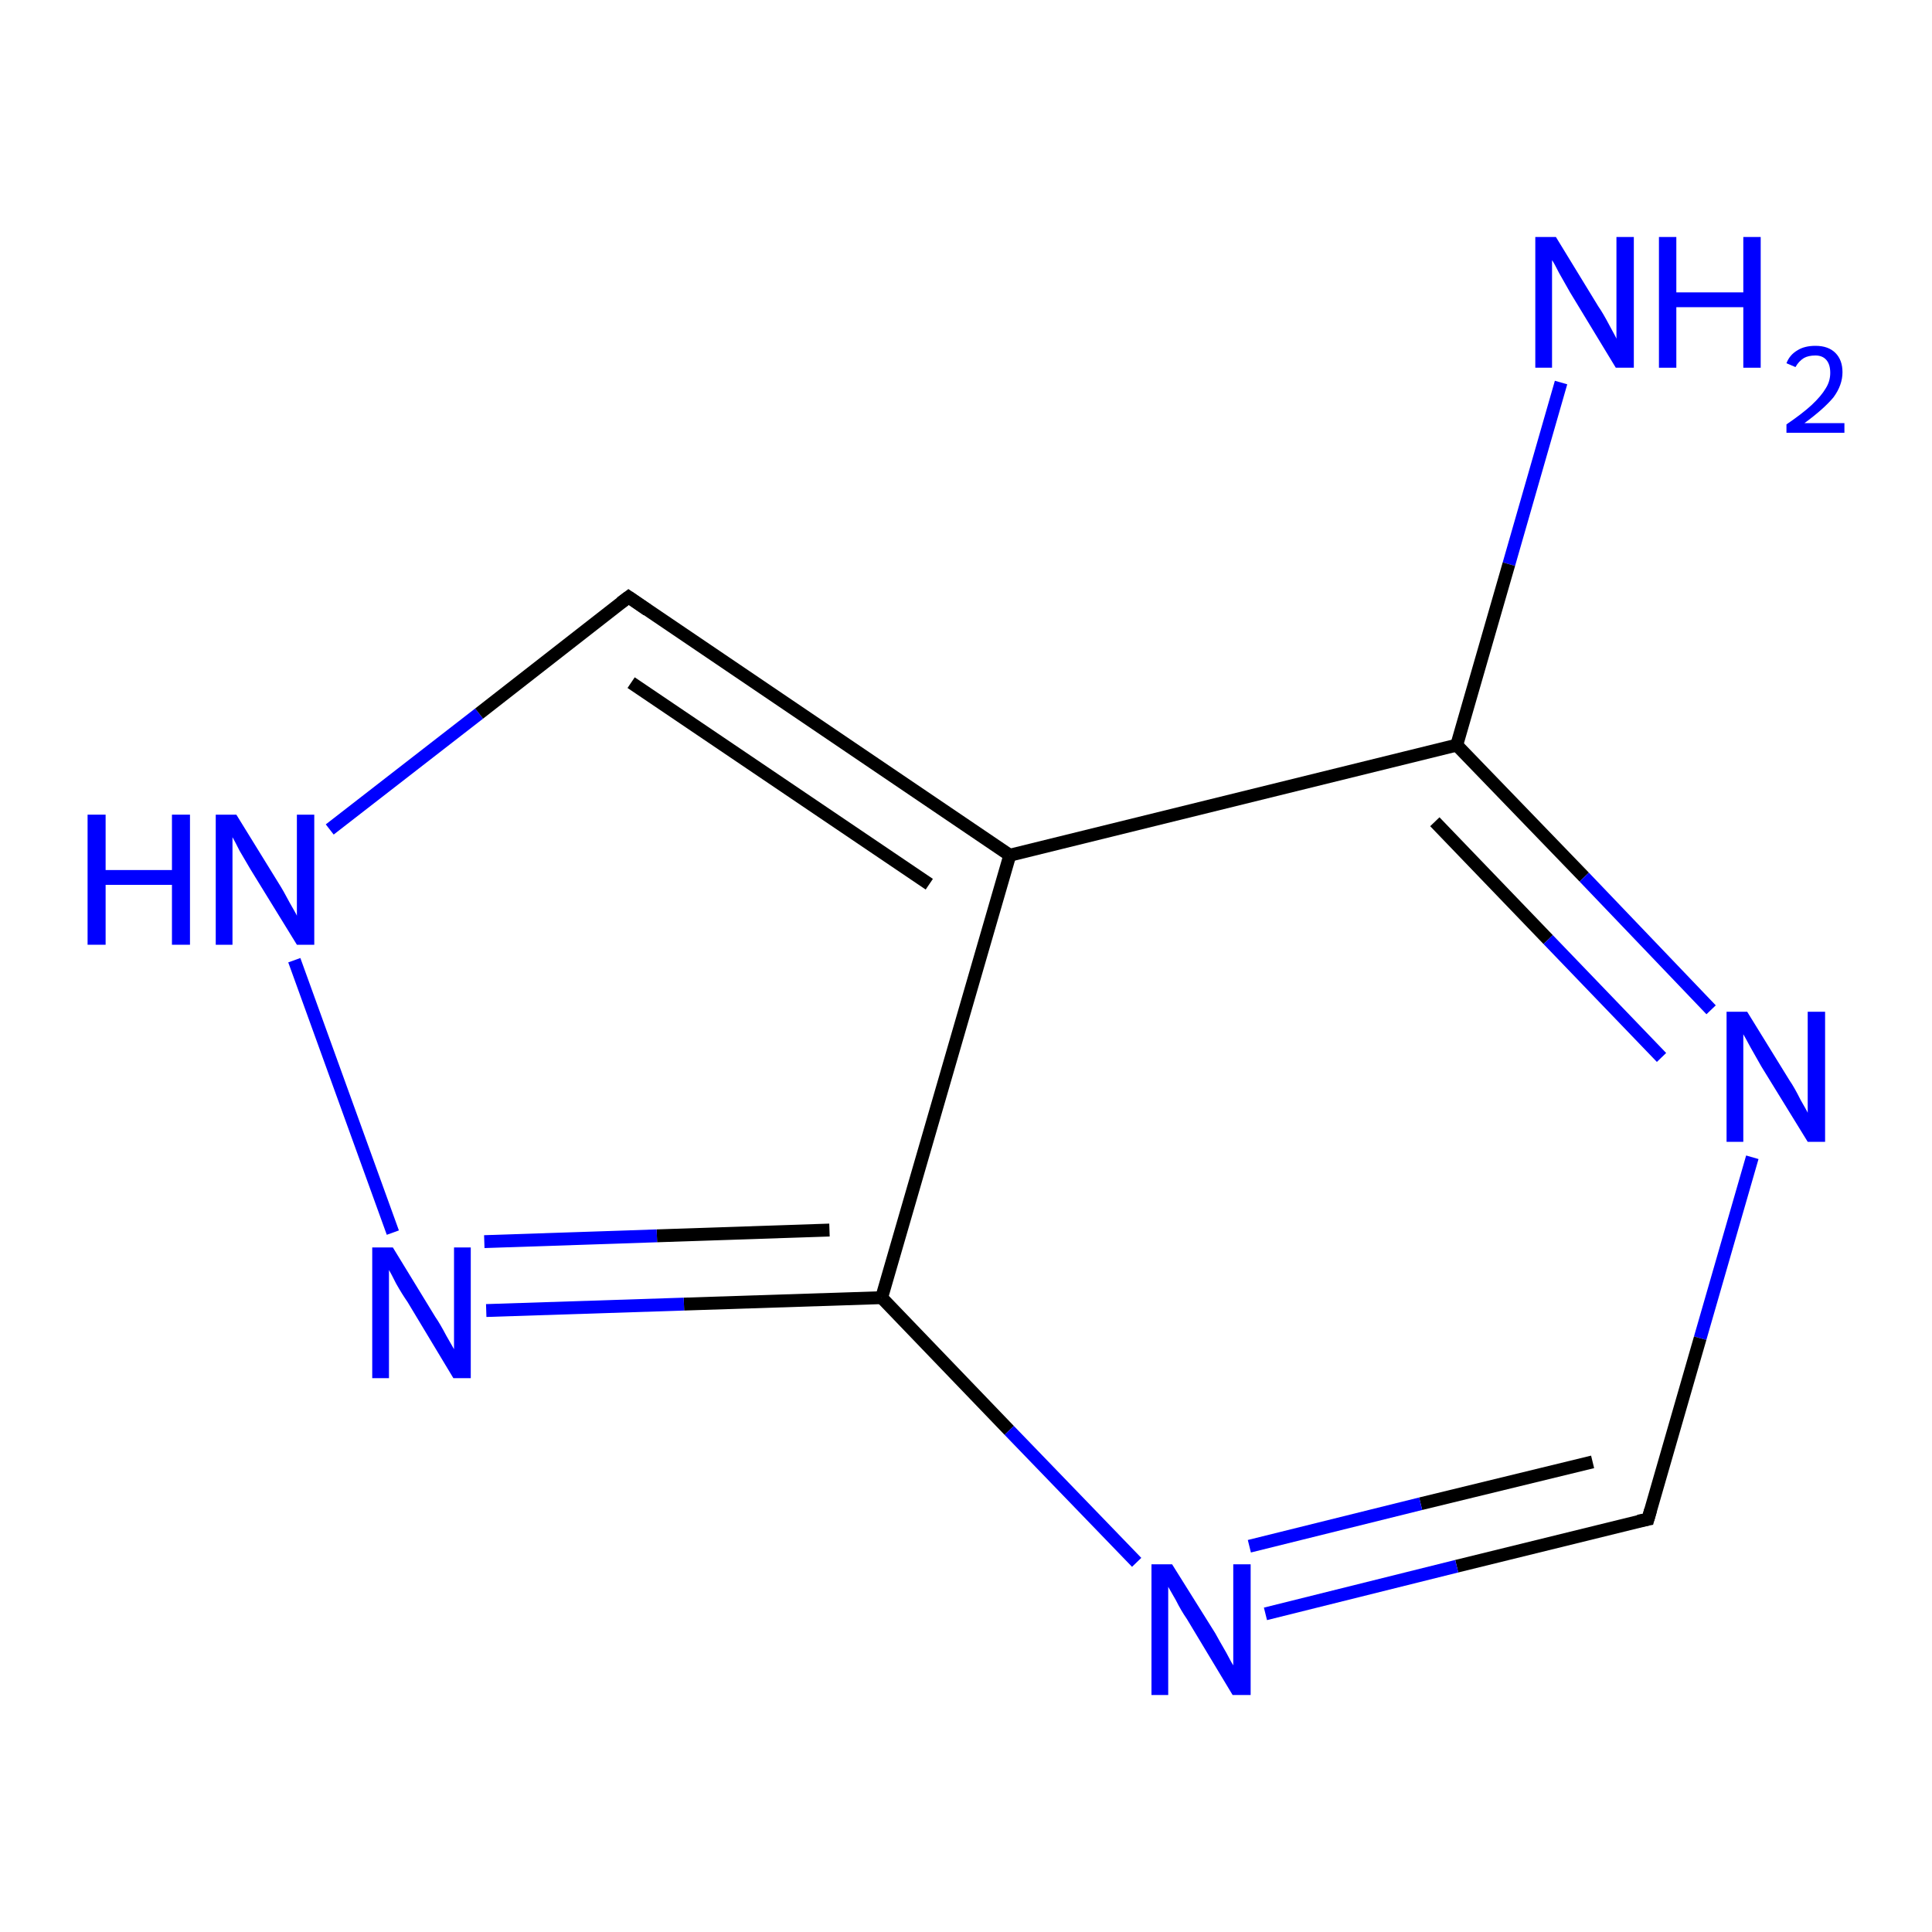 <?xml version='1.0' encoding='iso-8859-1'?>
<svg version='1.1' baseProfile='full'
              xmlns='http://www.w3.org/2000/svg'
                      xmlns:rdkit='http://www.rdkit.org/xml'
                      xmlns:xlink='http://www.w3.org/1999/xlink'
                  xml:space='preserve'
width='300px' height='300px' viewBox='0 0 300 300'>
<!-- END OF HEADER -->
<rect style='opacity:1.0;fill:#FFFFFF;stroke:none' width='300.0' height='300.0' x='0.0' y='0.0'> </rect>
<path class='bond-0 atom-0 atom-1' d='M 242.4,59.4 L 234.3,87.6' style='fill:none;fill-rule:evenodd;stroke:#0000FF;stroke-width:2.0px;stroke-linecap:butt;stroke-linejoin:miter;stroke-opacity:1' />
<path class='bond-0 atom-0 atom-1' d='M 234.3,87.6 L 226.2,115.7' style='fill:none;fill-rule:evenodd;stroke:#000000;stroke-width:2.0px;stroke-linecap:butt;stroke-linejoin:miter;stroke-opacity:1' />
<path class='bond-1 atom-1 atom-2' d='M 226.2,115.7 L 246.0,136.2' style='fill:none;fill-rule:evenodd;stroke:#000000;stroke-width:2.0px;stroke-linecap:butt;stroke-linejoin:miter;stroke-opacity:1' />
<path class='bond-1 atom-1 atom-2' d='M 246.0,136.2 L 265.7,156.8' style='fill:none;fill-rule:evenodd;stroke:#0000FF;stroke-width:2.0px;stroke-linecap:butt;stroke-linejoin:miter;stroke-opacity:1' />
<path class='bond-1 atom-1 atom-2' d='M 222.8,127.6 L 240.4,145.9' style='fill:none;fill-rule:evenodd;stroke:#000000;stroke-width:2.0px;stroke-linecap:butt;stroke-linejoin:miter;stroke-opacity:1' />
<path class='bond-1 atom-1 atom-2' d='M 240.4,145.9 L 258.0,164.2' style='fill:none;fill-rule:evenodd;stroke:#0000FF;stroke-width:2.0px;stroke-linecap:butt;stroke-linejoin:miter;stroke-opacity:1' />
<path class='bond-2 atom-2 atom-3' d='M 272.1,179.7 L 264.0,207.8' style='fill:none;fill-rule:evenodd;stroke:#0000FF;stroke-width:2.0px;stroke-linecap:butt;stroke-linejoin:miter;stroke-opacity:1' />
<path class='bond-2 atom-2 atom-3' d='M 264.0,207.8 L 255.9,235.9' style='fill:none;fill-rule:evenodd;stroke:#000000;stroke-width:2.0px;stroke-linecap:butt;stroke-linejoin:miter;stroke-opacity:1' />
<path class='bond-3 atom-3 atom-4' d='M 255.9,235.9 L 226.2,243.2' style='fill:none;fill-rule:evenodd;stroke:#000000;stroke-width:2.0px;stroke-linecap:butt;stroke-linejoin:miter;stroke-opacity:1' />
<path class='bond-3 atom-3 atom-4' d='M 226.2,243.2 L 196.5,250.6' style='fill:none;fill-rule:evenodd;stroke:#0000FF;stroke-width:2.0px;stroke-linecap:butt;stroke-linejoin:miter;stroke-opacity:1' />
<path class='bond-3 atom-3 atom-4' d='M 247.3,227.0 L 220.6,233.5' style='fill:none;fill-rule:evenodd;stroke:#000000;stroke-width:2.0px;stroke-linecap:butt;stroke-linejoin:miter;stroke-opacity:1' />
<path class='bond-3 atom-3 atom-4' d='M 220.6,233.5 L 194.0,240.1' style='fill:none;fill-rule:evenodd;stroke:#0000FF;stroke-width:2.0px;stroke-linecap:butt;stroke-linejoin:miter;stroke-opacity:1' />
<path class='bond-4 atom-4 atom-5' d='M 176.5,242.6 L 156.7,222.1' style='fill:none;fill-rule:evenodd;stroke:#0000FF;stroke-width:2.0px;stroke-linecap:butt;stroke-linejoin:miter;stroke-opacity:1' />
<path class='bond-4 atom-4 atom-5' d='M 156.7,222.1 L 136.9,201.5' style='fill:none;fill-rule:evenodd;stroke:#000000;stroke-width:2.0px;stroke-linecap:butt;stroke-linejoin:miter;stroke-opacity:1' />
<path class='bond-5 atom-5 atom-6' d='M 136.9,201.5 L 106.2,202.5' style='fill:none;fill-rule:evenodd;stroke:#000000;stroke-width:2.0px;stroke-linecap:butt;stroke-linejoin:miter;stroke-opacity:1' />
<path class='bond-5 atom-5 atom-6' d='M 106.2,202.5 L 75.5,203.5' style='fill:none;fill-rule:evenodd;stroke:#0000FF;stroke-width:2.0px;stroke-linecap:butt;stroke-linejoin:miter;stroke-opacity:1' />
<path class='bond-5 atom-5 atom-6' d='M 128.8,191.0 L 102.0,191.9' style='fill:none;fill-rule:evenodd;stroke:#000000;stroke-width:2.0px;stroke-linecap:butt;stroke-linejoin:miter;stroke-opacity:1' />
<path class='bond-5 atom-5 atom-6' d='M 102.0,191.9 L 75.2,192.8' style='fill:none;fill-rule:evenodd;stroke:#0000FF;stroke-width:2.0px;stroke-linecap:butt;stroke-linejoin:miter;stroke-opacity:1' />
<path class='bond-6 atom-6 atom-7' d='M 61.0,191.4 L 45.7,149.1' style='fill:none;fill-rule:evenodd;stroke:#0000FF;stroke-width:2.0px;stroke-linecap:butt;stroke-linejoin:miter;stroke-opacity:1' />
<path class='bond-7 atom-7 atom-8' d='M 51.2,128.8 L 74.4,110.8' style='fill:none;fill-rule:evenodd;stroke:#0000FF;stroke-width:2.0px;stroke-linecap:butt;stroke-linejoin:miter;stroke-opacity:1' />
<path class='bond-7 atom-7 atom-8' d='M 74.4,110.8 L 97.6,92.7' style='fill:none;fill-rule:evenodd;stroke:#000000;stroke-width:2.0px;stroke-linecap:butt;stroke-linejoin:miter;stroke-opacity:1' />
<path class='bond-8 atom-8 atom-9' d='M 97.6,92.7 L 156.8,132.8' style='fill:none;fill-rule:evenodd;stroke:#000000;stroke-width:2.0px;stroke-linecap:butt;stroke-linejoin:miter;stroke-opacity:1' />
<path class='bond-8 atom-8 atom-9' d='M 98.0,106.0 L 144.3,137.3' style='fill:none;fill-rule:evenodd;stroke:#000000;stroke-width:2.0px;stroke-linecap:butt;stroke-linejoin:miter;stroke-opacity:1' />
<path class='bond-9 atom-9 atom-1' d='M 156.8,132.8 L 226.2,115.7' style='fill:none;fill-rule:evenodd;stroke:#000000;stroke-width:2.0px;stroke-linecap:butt;stroke-linejoin:miter;stroke-opacity:1' />
<path class='bond-10 atom-9 atom-5' d='M 156.8,132.8 L 136.9,201.5' style='fill:none;fill-rule:evenodd;stroke:#000000;stroke-width:2.0px;stroke-linecap:butt;stroke-linejoin:miter;stroke-opacity:1' />
<path d='M 256.3,234.5 L 255.9,235.9 L 254.4,236.2' style='fill:none;stroke:#000000;stroke-width:2.0px;stroke-linecap:butt;stroke-linejoin:miter;stroke-opacity:1;' />
<path d='M 96.4,93.6 L 97.6,92.7 L 100.5,94.7' style='fill:none;stroke:#000000;stroke-width:2.0px;stroke-linecap:butt;stroke-linejoin:miter;stroke-opacity:1;' />
<path class='atom-0' d='M 241.6 36.8
L 248.2 47.6
Q 248.9 48.6, 249.9 50.5
Q 251.0 52.5, 251.0 52.6
L 251.0 36.8
L 253.7 36.8
L 253.7 57.1
L 250.9 57.1
L 243.8 45.4
Q 243.0 44.0, 242.1 42.4
Q 241.3 40.8, 241.0 40.4
L 241.0 57.1
L 238.4 57.1
L 238.4 36.8
L 241.6 36.8
' fill='#0000FF'/>
<path class='atom-0' d='M 257.6 36.8
L 260.3 36.8
L 260.3 45.4
L 270.7 45.4
L 270.7 36.8
L 273.4 36.8
L 273.4 57.1
L 270.7 57.1
L 270.7 47.7
L 260.3 47.7
L 260.3 57.1
L 257.6 57.1
L 257.6 36.8
' fill='#0000FF'/>
<path class='atom-0' d='M 277.4 56.4
Q 277.9 55.1, 279.1 54.4
Q 280.2 53.7, 281.9 53.7
Q 283.9 53.7, 285.0 54.8
Q 286.1 55.9, 286.1 57.8
Q 286.1 59.8, 284.7 61.7
Q 283.2 63.5, 280.2 65.7
L 286.4 65.7
L 286.4 67.2
L 277.4 67.2
L 277.4 65.9
Q 279.9 64.2, 281.3 62.9
Q 282.8 61.5, 283.5 60.3
Q 284.2 59.2, 284.2 57.9
Q 284.2 56.6, 283.6 55.9
Q 283.0 55.2, 281.9 55.2
Q 280.8 55.2, 280.1 55.6
Q 279.3 56.1, 278.8 57.0
L 277.4 56.4
' fill='#0000FF'/>
<path class='atom-2' d='M 271.3 157.1
L 277.9 167.8
Q 278.6 168.8, 279.6 170.8
Q 280.7 172.7, 280.7 172.8
L 280.7 157.1
L 283.4 157.1
L 283.4 177.3
L 280.7 177.3
L 273.5 165.6
Q 272.7 164.2, 271.8 162.6
Q 271.0 161.1, 270.7 160.6
L 270.7 177.3
L 268.1 177.3
L 268.1 157.1
L 271.3 157.1
' fill='#0000FF'/>
<path class='atom-4' d='M 182.0 242.9
L 188.7 253.6
Q 189.3 254.7, 190.4 256.6
Q 191.4 258.5, 191.5 258.6
L 191.5 242.9
L 194.2 242.9
L 194.2 263.2
L 191.4 263.2
L 184.3 251.4
Q 183.4 250.1, 182.6 248.5
Q 181.7 246.9, 181.4 246.4
L 181.4 263.2
L 178.8 263.2
L 178.8 242.9
L 182.0 242.9
' fill='#0000FF'/>
<path class='atom-6' d='M 61.0 193.7
L 67.6 204.5
Q 68.3 205.5, 69.3 207.4
Q 70.4 209.3, 70.5 209.5
L 70.5 193.7
L 73.1 193.7
L 73.1 214.0
L 70.4 214.0
L 63.3 202.2
Q 62.4 200.9, 61.5 199.3
Q 60.7 197.7, 60.4 197.2
L 60.4 214.0
L 57.8 214.0
L 57.8 193.7
L 61.0 193.7
' fill='#0000FF'/>
<path class='atom-7' d='M 13.6 126.5
L 16.4 126.5
L 16.4 135.1
L 26.7 135.1
L 26.7 126.5
L 29.5 126.5
L 29.5 146.7
L 26.7 146.7
L 26.7 137.4
L 16.4 137.4
L 16.4 146.7
L 13.6 146.7
L 13.6 126.5
' fill='#0000FF'/>
<path class='atom-7' d='M 36.7 126.5
L 43.3 137.2
Q 44.0 138.3, 45.0 140.2
Q 46.1 142.1, 46.1 142.2
L 46.1 126.5
L 48.8 126.5
L 48.8 146.7
L 46.1 146.7
L 38.9 135.0
Q 38.1 133.6, 37.2 132.1
Q 36.4 130.5, 36.1 130.0
L 36.1 146.7
L 33.5 146.7
L 33.5 126.5
L 36.7 126.5
' fill='#0000FF'/>
</svg>
